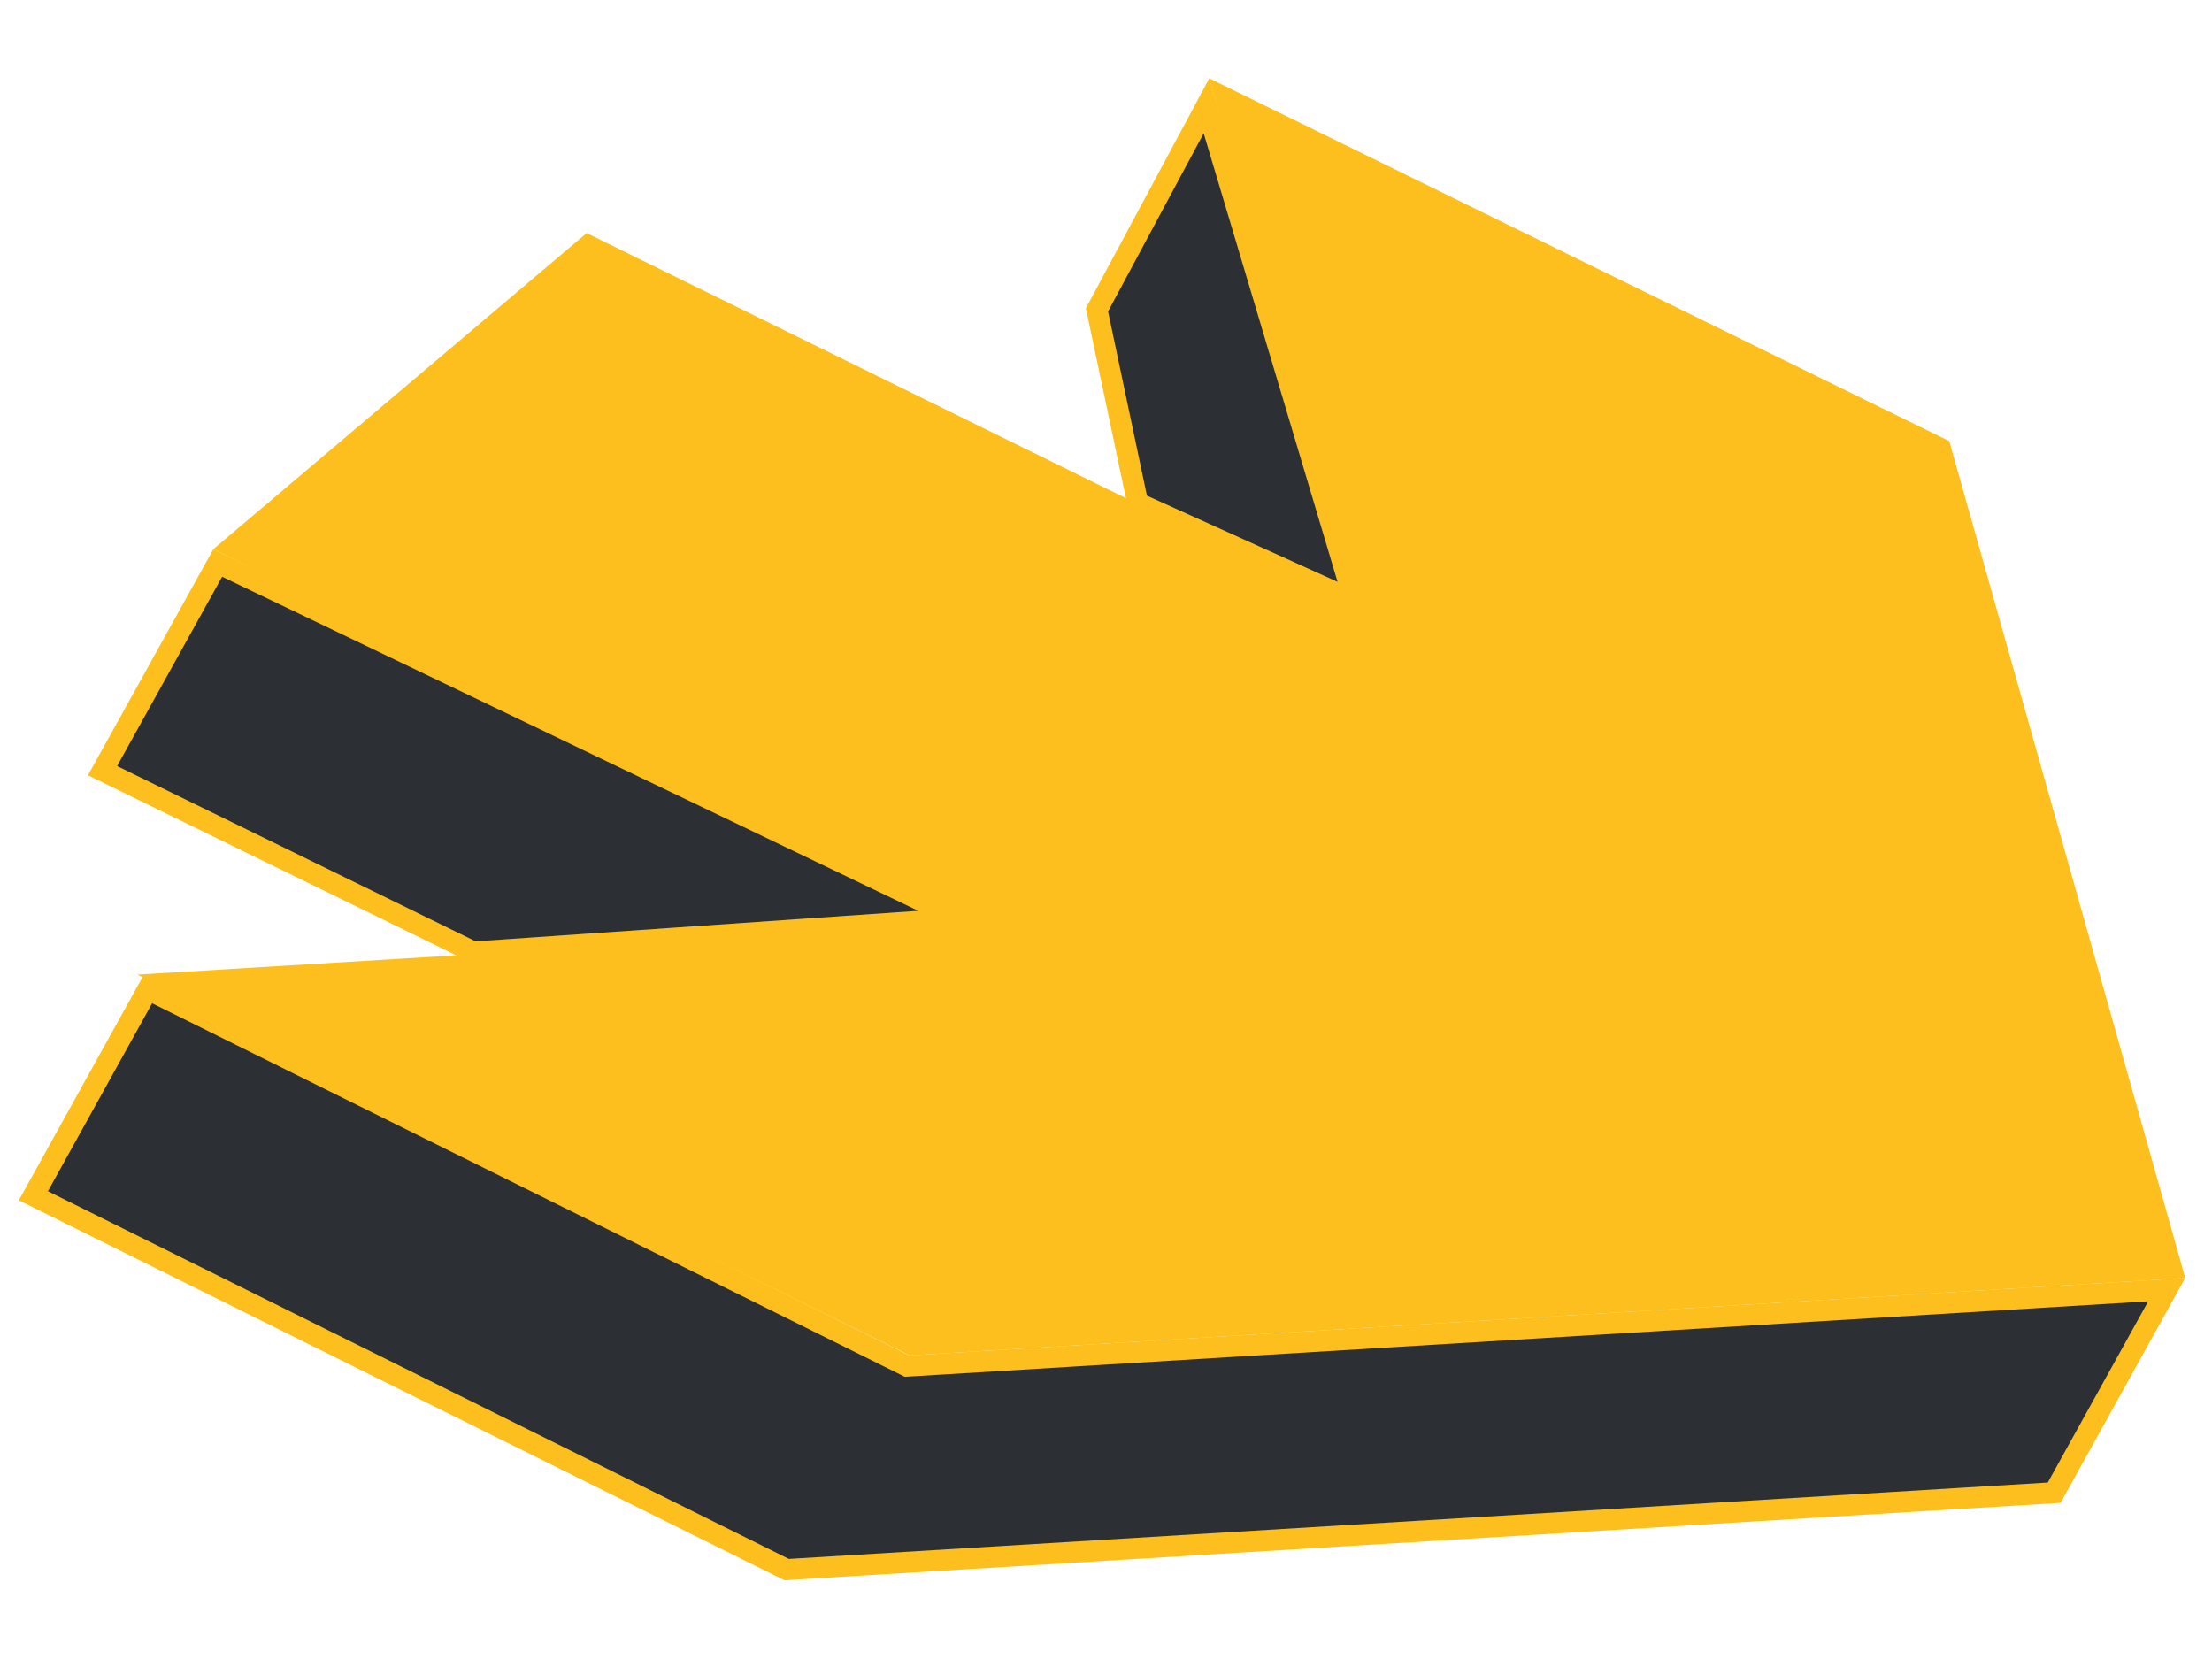<svg width="48" height="36" viewBox="0 0 48 36" fill="none" xmlns="http://www.w3.org/2000/svg">
    <path
        d="M19.627 29.617L19.682 29.645L19.743 29.641L47.017 27.986L44.575 32.391L17.071 34.06L0.724 25.948L3.207 21.469L19.627 29.617ZM24.688 10.916L23.804 6.724L26.18 2.297L29.387 13.04L24.688 10.916ZM20.805 19.933L10.276 20.659L2.225 16.723L4.725 12.216L20.805 19.933Z"
        fill="#2C3034" stroke="#FDBF1E" stroke-width="0.457" />
    <path
        d="M19.785 29.181L3.854 21.325L21.141 20.279L22.001 20.227L21.228 19.846L5.044 11.865L12.764 5.329L29.435 13.524L29.896 13.751L29.756 13.257L26.601 2.131L42.106 9.732L47.123 27.522L19.785 29.181Z"
        fill="#FDBF1E" stroke="#FDBF1E" stroke-width="0.457" />
</svg>